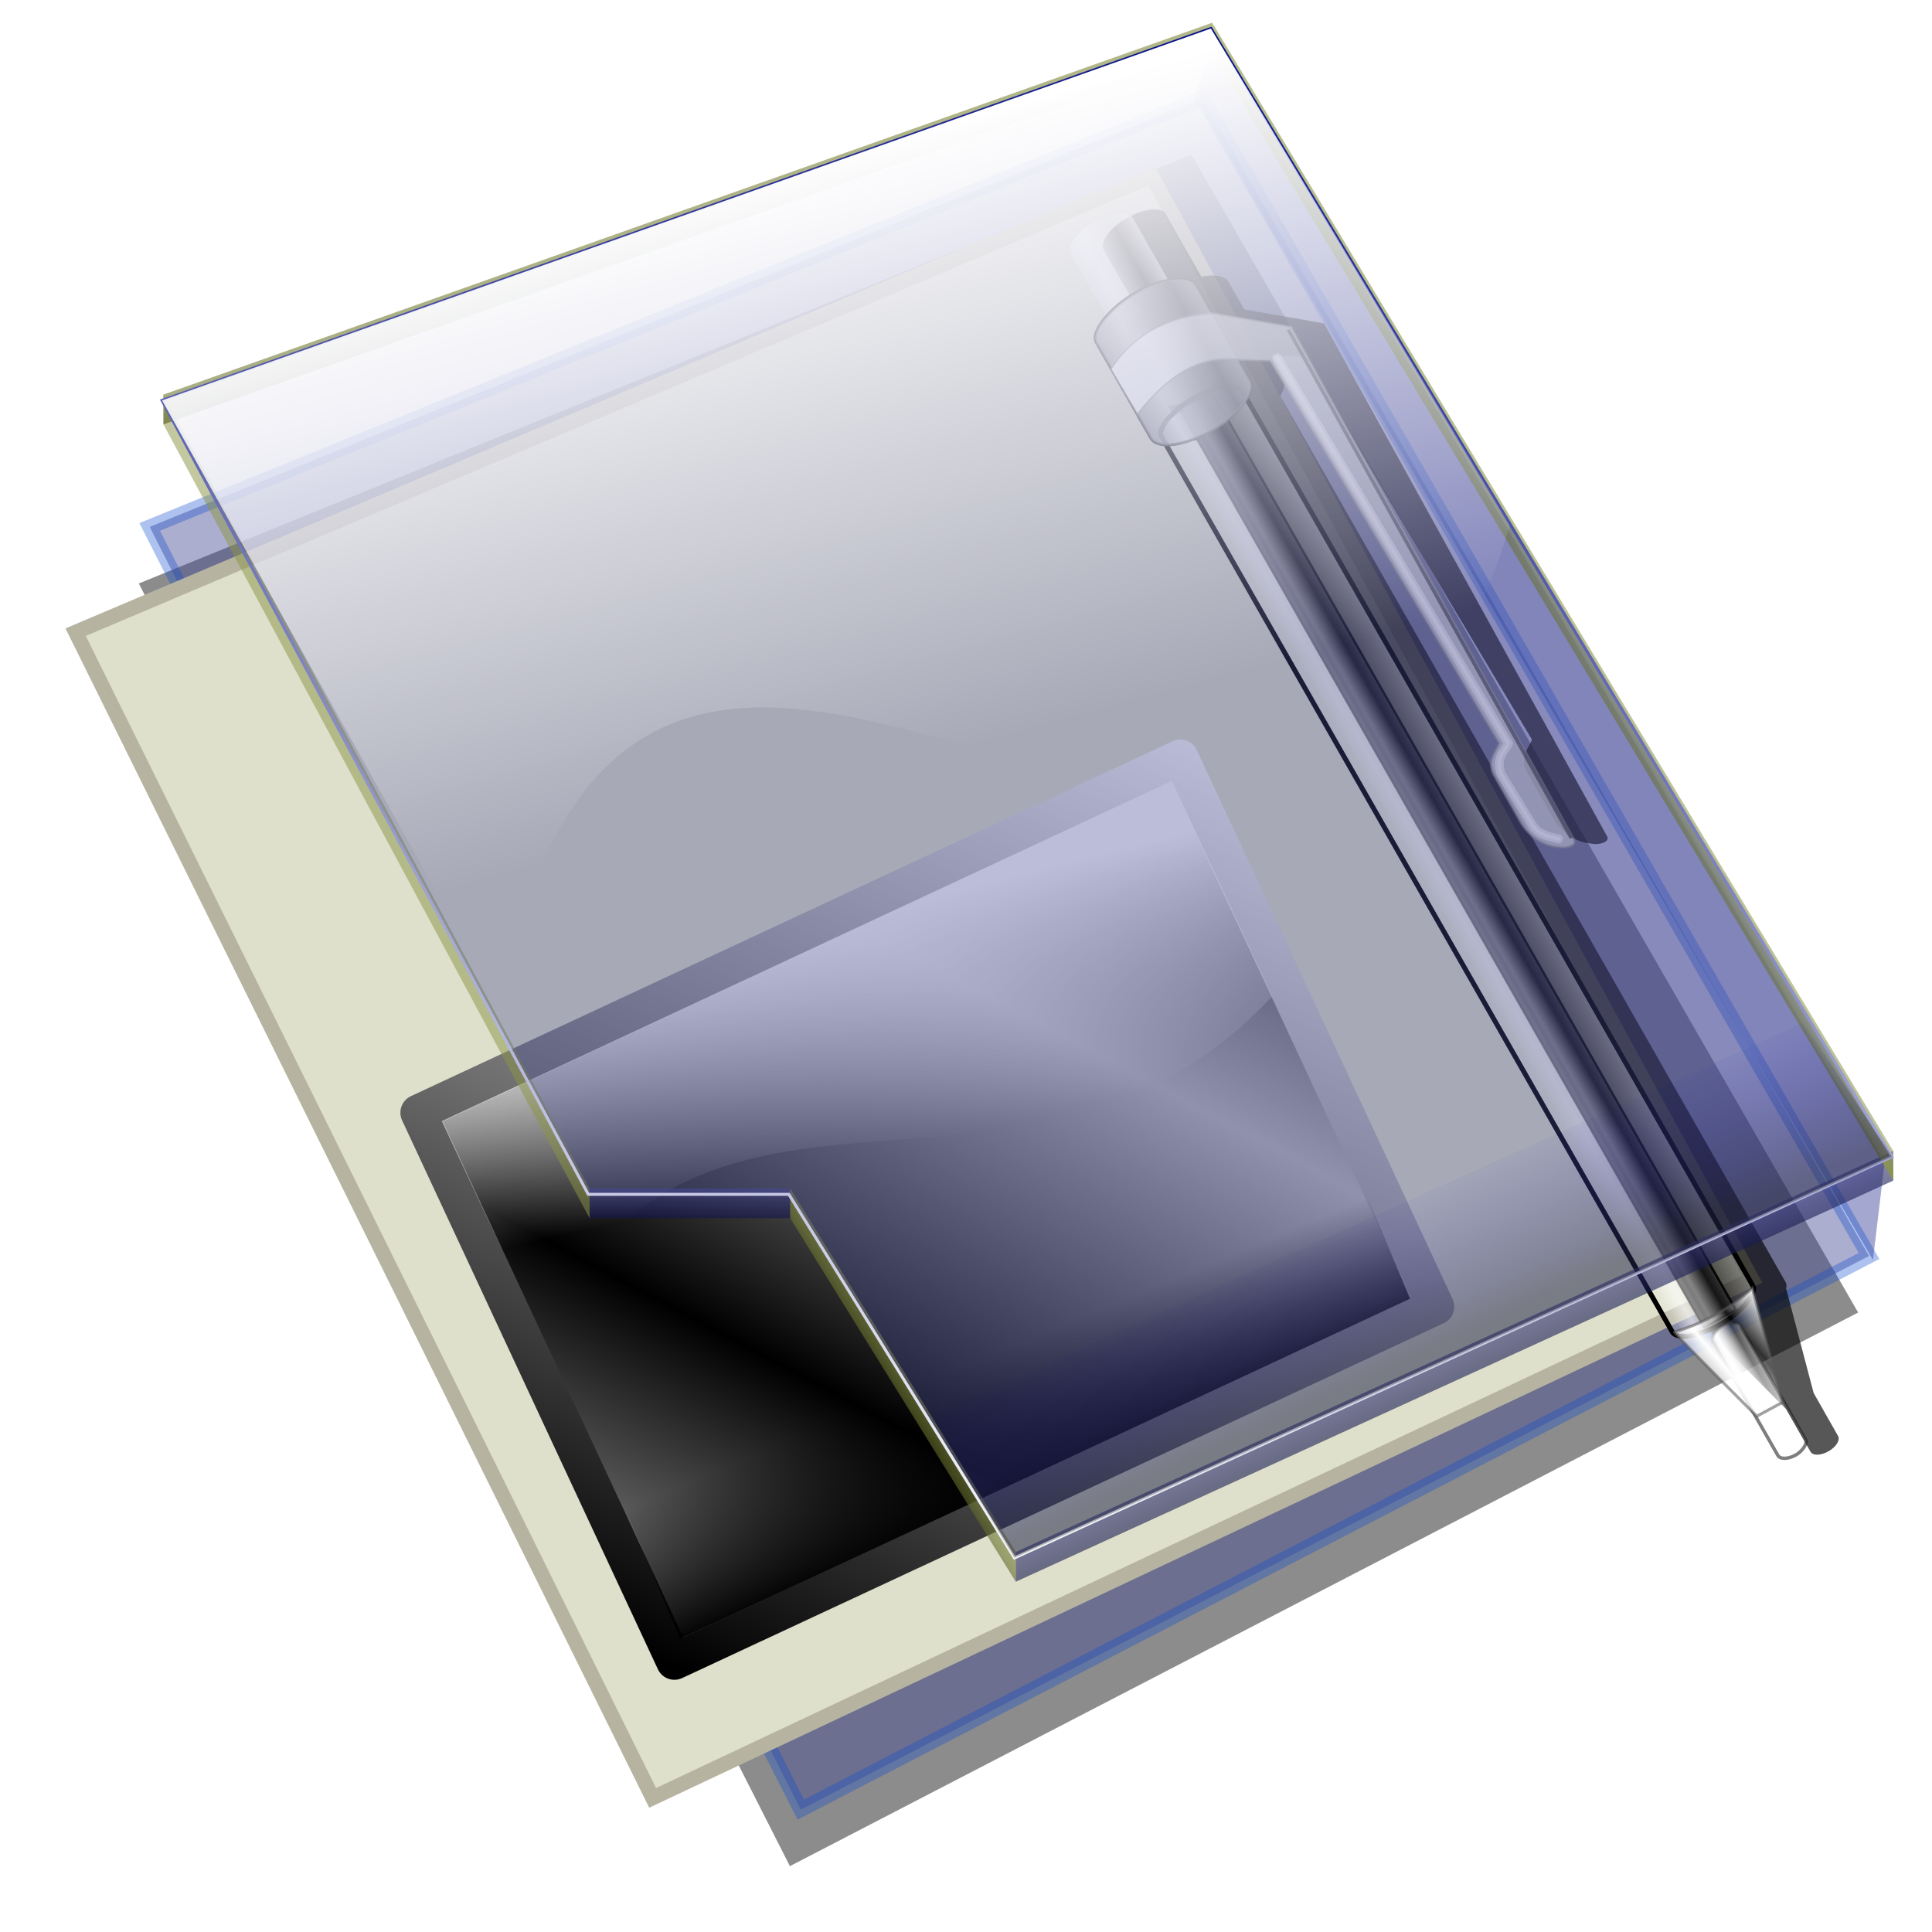 <?xml version="1.0" encoding="UTF-8" standalone="no"?>
<svg
   xmlns:dc="http://purl.org/dc/elements/1.1/"
   xmlns:cc="http://creativecommons.org/ns#"
   xmlns:rdf="http://www.w3.org/1999/02/22-rdf-syntax-ns#"
   xmlns:svg="http://www.w3.org/2000/svg"
   xmlns="http://www.w3.org/2000/svg"
   xmlns:xlink="http://www.w3.org/1999/xlink"
   xmlns:sodipodi="http://sodipodi.sourceforge.net/DTD/sodipodi-0.dtd"
   xmlns:inkscape="http://www.inkscape.org/namespaces/inkscape"
   version="1.1"
   inkscape:version="1.0 (4035a4f, 2020-05-01)"
   id="svg2"
   sodipodi:docname="joplin.svg"
   height="256"
   sodipodi:version="0.32"
   width="256">
  <defs
     id="defs5">
    <linearGradient
       id="linearGradient1049"
       inkscape:collect="always">
      <stop
         stop-opacity="0.58"
         stop-color="#0f1247"
         id="stop1045" />
      <stop
         stop-opacity="0.62"
         stop-color="#484a95"
         id="stop1047"
         offset="1" />
    </linearGradient>
    <linearGradient
       id="linearGradient1043"
       inkscape:collect="always">
      <stop
         stop-opacity="1"
         stop-color="white"
         id="stop1039" />
      <stop
         stop-opacity="1"
         stop-color="#000a84"
         id="stop1041"
         offset="1" />
    </linearGradient>
    <linearGradient
       inkscape:collect="always"
       id="linearGradient2943">
      <stop
         stop-opacity="0.275"
         stop-color="black"
         id="stop2945" />
      <stop
         stop-opacity="0"
         stop-color="#0200b0"
         offset="1"
         id="stop2947" />
    </linearGradient>
    <linearGradient
       inkscape:collect="always"
       id="linearGradient2933">
      <stop
         stop-opacity="1"
         stop-color="white"
         id="stop2935" />
      <stop
         stop-opacity="0"
         stop-color="white"
         offset="1"
         id="stop2937" />
    </linearGradient>
    <linearGradient
       inkscape:collect="always"
       id="linearGradient2869">
      <stop
         stop-opacity="1"
         stop-color="#8c9548"
         id="stop2871" />
      <stop
         stop-opacity="0"
         stop-color="#8c9548"
         offset="1"
         id="stop2873" />
    </linearGradient>
    <linearGradient
       inkscape:collect="always"
       id="linearGradient2837">
      <stop
         stop-opacity="0.58"
         stop-color="#41470f"
         id="stop2839" />
      <stop
         stop-opacity="0.619"
         stop-color="#8c9548"
         offset="1"
         id="stop2841" />
    </linearGradient>
    <linearGradient
       inkscape:collect="always"
       xlink:href="#linearGradient1049"
       id="linearGradient2843"
       x1="60.922"
       y1="90.3"
       x2="60.922"
       y2="88.1"
       gradientUnits="userSpaceOnUse" />
    <linearGradient
       inkscape:collect="always"
       xlink:href="#linearGradient2837"
       id="linearGradient2851"
       x1="73.2"
       y1="101.41"
       x2="75.24"
       y2="100.11"
       gradientUnits="userSpaceOnUse" />
    <linearGradient
       inkscape:collect="always"
       xlink:href="#linearGradient1049"
       id="linearGradient2859"
       x1="112.3"
       y1="101.63"
       x2="110.86"
       y2="98.44"
       gradientUnits="userSpaceOnUse" />
    <linearGradient
       inkscape:collect="always"
       xlink:href="#linearGradient2869"
       id="linearGradient2867"
       x1="122"
       y1="55.19"
       x2="124.28"
       y2="53.82"
       gradientUnits="userSpaceOnUse" />
    <linearGradient
       inkscape:collect="always"
       xlink:href="#linearGradient2837"
       id="linearGradient2881"
       x1="56.35"
       y1="27.13"
       x2="55.07"
       y2="23.365"
       gradientUnits="userSpaceOnUse" />
    <linearGradient
       inkscape:collect="always"
       xlink:href="#linearGradient2933"
       id="linearGradient2939"
       x1="56"
       y1="22.574"
       x2="66.866"
       y2="62.13"
       gradientUnits="userSpaceOnUse"
       gradientTransform="matrix(1.972,0,0,1.972,-28.725,-16.455)" />
    <linearGradient
       inkscape:collect="always"
       xlink:href="#linearGradient2943"
       id="linearGradient2949"
       x1="109.34"
       y1="99.75"
       x2="104.75"
       y2="89.8"
       gradientUnits="userSpaceOnUse"
       gradientTransform="matrix(1.972,0,0,1.972,-28.725,-16.455)" />
    <linearGradient
       y2="7.151"
       x2="97.43"
       y1="116.12"
       x1="80.28"
       gradientTransform="matrix(1.972,0,0,1.972,-29.586,-16.455)"
       gradientUnits="userSpaceOnUse"
       id="linearGradient1203"
       xlink:href="#linearGradient1043"
       inkscape:collect="always" />
    <clipPath
       clipPathUnits="userSpaceOnUse"
       id="clipPath2059">
      <path
         d="m -10.1,231.685 c 3.559,2.506 4.832,-0.585 2.965,-3.064 -3.182,-4.225 -6.444,-9.84 -12.355,-15.913 -2.595,-2.669 -11.861,-7.808 -11.861,-7.808 0,0 -0.115,-2.188 -0.099,-3.064 0.011,-0.582 -0.566,-0.564 -0.89,-0.297 -0.782,0.645 -2.471,2.57 -2.471,2.57 l -1.68,-0.099 -1.087,-1.581 c -0.297,-0.411 -0.636,-0.346 -0.89,0 -0.545,1.85 -0.879,3.885 -3.459,3.954 l 4.448,3.954 c 7.766,1.553 15.579,5.585 20.262,14.332 0,0 4.526,5.194 7.116,7.018 z"
         id="path2061"
         sodipodi:nodetypes="csscsscccccccs"
         inkscape:connector-curvature="0"
         stroke-dasharray="none"
         stroke-opacity="1"
         fill="#ffffff"
         fill-rule="evenodd"
         stroke="none"
         stroke-linejoin="miter"
         fill-opacity="1"
         stroke-linecap="butt"
         stroke-width="0.048"
         stroke-miterlimit="4" />
    </clipPath>
    <clipPath
       id="clipPath2059-5"
       clipPathUnits="userSpaceOnUse">
      <path
         stroke-miterlimit="4"
         stroke-width="0.048"
         stroke-linecap="butt"
         fill-opacity="1"
         stroke-linejoin="miter"
         stroke="none"
         fill-rule="evenodd"
         fill="#ffffff"
         stroke-opacity="1"
         stroke-dasharray="none"
         inkscape:connector-curvature="0"
         sodipodi:nodetypes="csscsscccccccs"
         id="path2061-3"
         d="m -10.1,231.685 c 3.559,2.506 4.832,-0.585 2.965,-3.064 -3.182,-4.225 -6.444,-9.84 -12.355,-15.913 -2.595,-2.669 -11.861,-7.808 -11.861,-7.808 0,0 -0.115,-2.188 -0.099,-3.064 0.011,-0.582 -0.566,-0.564 -0.89,-0.297 -0.782,0.645 -2.471,2.57 -2.471,2.57 l -1.68,-0.099 -1.087,-1.581 c -0.297,-0.411 -0.636,-0.346 -0.89,0 -0.545,1.85 -0.879,3.885 -3.459,3.954 l 4.448,3.954 c 7.766,1.553 15.579,5.585 20.262,14.332 0,0 4.526,5.194 7.116,7.018 z" />
    </clipPath>
    <clipPath
       id="clipPath">
      <path
         fill-opacity="0.95"
         stroke="none"
         fill="#1b1b1b"
         sodipodi:nodetypes="csssscc"
         inkscape:connector-curvature="0"
         id="rect5264"
         d="m -515.73,435.564 v 5.838 c 0,9.743 -7.844,17.587 -17.587,17.587 h -135.051 c -9.743,0 -17.587,-7.844 -17.587,-17.587 v -5.838 z" />
    </clipPath>
    <clipPath
       clipPathUnits="userSpaceOnUse"
       id="clipPath2059-7">
      <path
         d="m -10.1,231.685 c 3.559,2.506 4.832,-0.585 2.965,-3.064 -3.182,-4.225 -6.444,-9.84 -12.355,-15.913 -2.595,-2.669 -11.861,-7.808 -11.861,-7.808 0,0 -0.115,-2.188 -0.099,-3.064 0.011,-0.582 -0.566,-0.564 -0.89,-0.297 -0.782,0.645 -2.471,2.57 -2.471,2.57 l -1.68,-0.099 -1.087,-1.581 c -0.297,-0.411 -0.636,-0.346 -0.89,0 -0.545,1.85 -0.879,3.885 -3.459,3.954 l 4.448,3.954 c 7.766,1.553 15.579,5.585 20.262,14.332 0,0 4.526,5.194 7.116,7.018 z"
         id="path2061-5"
         sodipodi:nodetypes="csscsscccccccs"
         inkscape:connector-curvature="0"
         stroke-dasharray="none"
         stroke-opacity="1"
         fill="#ffffff"
         fill-rule="evenodd"
         stroke="none"
         stroke-linejoin="miter"
         fill-opacity="1"
         stroke-linecap="butt"
         stroke-width="0.048"
         stroke-miterlimit="4" />
    </clipPath>
    <clipPath
       clipPathUnits="userSpaceOnUse"
       id="clipPath1162">
      <path
         stroke-miterlimit="4"
         stroke-width="0.071"
         stroke-linecap="round"
         fill-opacity="0.347"
         stroke-linejoin="round"
         stroke="none"
         fill="#000000"
         stroke-opacity="1"
         stroke-dasharray="none"
         inkscape:connector-curvature="0"
         d="m -65.65,239.846 c -9.358,0 -16.952,7.594 -16.952,16.952 0,9.358 7.594,16.941 16.952,16.941 0.292,0 0.579,-0.008 0.868,-0.022 2.123,-0.108 4.148,-0.606 5.995,-1.424 l 2.67,3.971 c -0.226,0.495 -0.245,0.964 -0.011,1.313 l 15.673,23.326 c 0.495,0.737 1.944,0.632 3.248,-0.245 1.304,-0.876 1.964,-2.177 1.468,-2.914 L -51.423,274.417 c -0.233,-0.347 -0.683,-0.499 -1.224,-0.478 l -2.558,-3.804 c 3.96,-3.1 6.507,-7.92 6.507,-13.337 0,-9.358 -7.594,-16.952 -16.952,-16.952 z m 0,2.581 c 7.929,0 14.371,6.442 14.371,14.371 0,7.929 -6.442,14.36 -14.371,14.36 -7.929,0 -14.349,-6.431 -14.349,-14.36 0,-0.248 -0.001,-0.489 0.011,-0.734 0.384,-7.586 6.657,-13.637 14.338,-13.637 z"
         id="path1164" />
    </clipPath>
    <linearGradient
       inkscape:collect="always"
       id="linearGradient3387">
      <stop
         stop-opacity="1"
         stop-color="#000000"
         id="stop3389" />
      <stop
         stop-opacity="1"
         stop-color="#ffffff"
         offset="1"
         id="stop3391" />
    </linearGradient>
    <linearGradient
       inkscape:collect="always"
       xlink:href="#linearGradient2933"
       id="linearGradient3310"
       gradientUnits="userSpaceOnUse"
       spreadMethod="reflect"
       x1="12.738"
       y1="98.55"
       x2="14.11"
       y2="105.75" />
    <linearGradient
       inkscape:collect="always"
       xlink:href="#linearGradient2933"
       id="linearGradient3308"
       gradientUnits="userSpaceOnUse"
       x1="249.07"
       y1="99.28"
       x2="248.4"
       y2="109.3" />
    <linearGradient
       inkscape:collect="always"
       xlink:href="#linearGradient3223"
       id="linearGradient3306"
       gradientUnits="userSpaceOnUse"
       gradientTransform="matrix(1.321,0,0,0.997,-74.26,0.323)"
       spreadMethod="reflect"
       x1="244.66"
       y1="109.09"
       x2="244.8"
       y2="96.73" />
    <linearGradient
       inkscape:collect="always"
       xlink:href="#linearGradient3213"
       id="linearGradient3304"
       gradientUnits="userSpaceOnUse"
       gradientTransform="translate(0,-1.636)"
       spreadMethod="reflect"
       x1="124.98"
       y1="98.47"
       x2="124.98"
       y2="101.45" />
    <linearGradient
       inkscape:collect="always"
       xlink:href="#linearGradient3193"
       id="linearGradient3302"
       gradientUnits="userSpaceOnUse"
       spreadMethod="reflect"
       x1="131.09"
       y1="97.4"
       x2="131.09"
       y2="105.34" />
    <linearGradient
       inkscape:collect="always"
       xlink:href="#linearGradient3203"
       id="linearGradient3300"
       gradientUnits="userSpaceOnUse"
       gradientTransform="matrix(1.01,0,0,1,0.489,19.628)"
       spreadMethod="reflect"
       x1="124.63"
       y1="84.17"
       x2="124.63"
       y2="80.895" />
    <linearGradient
       inkscape:collect="always"
       xlink:href="#linearGradient2933"
       id="linearGradient3298"
       gradientUnits="userSpaceOnUse"
       spreadMethod="reflect"
       x1="267.48"
       y1="98.35"
       x2="267.48"
       y2="105.16" />
    <linearGradient
       inkscape:collect="always"
       xlink:href="#linearGradient2933"
       id="linearGradient3296"
       gradientUnits="userSpaceOnUse"
       gradientTransform="matrix(1.323,0,0,0.987,2.529,1.331)"
       spreadMethod="reflect"
       x1="3.141"
       y1="99.81"
       x2="3.141"
       y2="103.39" />
    <linearGradient
       id="linearGradient3193">
      <stop
         stop-opacity="0.425"
         stop-color="#ffffff"
         id="stop3195" />
      <stop
         stop-opacity="0"
         stop-color="#ffffff"
         offset="1"
         id="stop3197" />
    </linearGradient>
    <linearGradient
       id="linearGradient3203">
      <stop
         stop-opacity="1"
         stop-color="#000000"
         id="stop3205" />
      <stop
         stop-opacity="1"
         stop-color="#5a5a5a"
         offset="1"
         id="stop3207" />
    </linearGradient>
    <linearGradient
       id="linearGradient3213">
      <stop
         stop-opacity="0.46"
         stop-color="#ffffff"
         id="stop3215" />
      <stop
         stop-opacity="0"
         stop-color="#ffffff"
         offset="1"
         id="stop3217" />
    </linearGradient>
    <linearGradient
       id="linearGradient3223">
      <stop
         stop-opacity="1"
         stop-color="#585858"
         id="stop3225" />
      <stop
         stop-opacity="0.655"
         stop-color="#ffffff"
         offset="1"
         id="stop3227" />
    </linearGradient>
    <filter
       color-interpolation-filters="sRGB"
       inkscape:collect="always"
       id="filter1384"
       x="-0.108"
       width="1.217"
       y="-0.013"
       height="1.027">
      <feGaussianBlur
         inkscape:collect="always"
         stdDeviation="0.366"
         id="feGaussianBlur1386" />
    </filter>
    <linearGradient
       id="linearGradient5002"
       inkscape:collect="always">
      <stop
         stop-opacity="1"
         stop-color="#000000"
         id="stop5004" />
      <stop
         stop-opacity="0"
         stop-color="#000000"
         id="stop5006"
         offset="1" />
    </linearGradient>
    <linearGradient
       y2="109.08"
       x2="160.07"
       y1="94.16"
       x1="160.66"
       gradientTransform="matrix(-1.64,0,0,-1.64,169.566,338.496)"
       gradientUnits="userSpaceOnUse"
       id="linearGradient3494"
       xlink:href="#linearGradient5002"
       inkscape:collect="always" />
    <linearGradient
       y2="96.96"
       x2="201.18"
       y1="169.05"
       x1="119.76"
       gradientTransform="matrix(1.64,0,0,1.64,-349.785,-84.184)"
       gradientUnits="userSpaceOnUse"
       id="linearGradient3490"
       xlink:href="#linearGradient3387"
       inkscape:collect="always" />
    <linearGradient
       y2="121.97"
       x2="177.64"
       y1="147.86"
       x1="143.39"
       spreadMethod="reflect"
       gradientTransform="matrix(1.64,0,0,1.64,-349.785,-84.184)"
       gradientUnits="userSpaceOnUse"
       id="linearGradient3488"
       xlink:href="#linearGradient3386-3"
       inkscape:collect="always" />
    <linearGradient
       id="linearGradient3386-3">
      <stop
         stop-opacity="1"
         stop-color="#000000"
         id="stop3388" />
      <stop
         stop-opacity="1"
         stop-color="#bababa"
         id="stop3390"
         offset="1" />
    </linearGradient>
    <linearGradient
       gradientTransform="matrix(1.64,0,0,1.64,-351.233,-72.117)"
       inkscape:collect="always"
       xlink:href="#linearGradient2933"
       id="linearGradient4144"
       gradientUnits="userSpaceOnUse"
       x1="160.66"
       y1="94.16"
       x2="155.95"
       y2="118.19" />
    <filter
       color-interpolation-filters="sRGB"
       inkscape:collect="always"
       id="filter1151"
       x="-0.001"
       width="1.019"
       y="-0.001"
       height="1.019">
      <feGaussianBlur
         inkscape:collect="always"
         stdDeviation="0.921"
         id="feGaussianBlur1153" />
    </filter>
  </defs>
  <sodipodi:namedview
     inkscape:document-rotation="0"
     inkscape:snap-global="false"
     inkscape:snap-nodes="false"
     inkscape:object-nodes="false"
     inkscape:snap-others="false"
     inkscape:snap-grids="false"
     inkscape:snap-to-guides="false"
     inkscape:current-layer="svg2"
     height="256"
     gridtolerance="10.0"
     inkscape:pageshadow="2"
     inkscape:guide-bbox="true"
     borderopacity="1.0"
     inkscape:window-height="1056"
     inkscape:cy="128"
     inkscape:cx="128"
     width="256"
     showgrid="false"
     inkscape:window-width="1920"
     pagecolor="#ff0000"
     inkscape:window-maximized="1"
     guidetolerance="10.0"
     inkscape:pageopacity="0"
     showguides="true"
     id="base"
     bordercolor="#666666"
     inkscape:window-y="0"
     inkscape:window-x="0"
     objecttolerance="10.0"
     inkscape:zoom="3.46875" />
  <path
     stroke-width="1.972"
     stroke-linecap="butt"
     fill-opacity="0.453"
     stroke-linejoin="miter"
     stroke="none"
     fill-rule="evenodd"
     filter="url(#filter1151)"
     fill="#000000"
     stroke-opacity="0.336"
     d="M 18.394,77.313 157.876,20.487 246.215,173.917 104.666,247.274 Z"
     id="path1061"
     sodipodi:nodetypes="ccccc"
     inkscape:connector-curvature="0" />
  <path
     stroke-width="1.972"
     stroke-linecap="butt"
     fill-opacity="0.375"
     stroke-linejoin="miter"
     stroke="none"
     fill-rule="evenodd"
     fill="#0e1680"
     stroke-opacity="1"
     inkscape:connector-curvature="0"
     id="path2927"
     d="m 160.868,4.726 -2.583,8.266 89.889,153.947 1.55,-12.915 z" />
  <path
     stroke-width="1.972"
     stroke-linecap="butt"
     fill-opacity="0.453"
     stroke-linejoin="miter"
     stroke="#0e4cd0"
     fill-rule="evenodd"
     fill="#484b95"
     stroke-opacity="0.336"
     inkscape:connector-curvature="0"
     sodipodi:nodetypes="ccccc"
     id="path2909"
     d="M 19.836,69.817 159.318,12.991 247.656,166.422 106.108,239.779 Z" />
  <path
     stroke-width="1.972"
     stroke-linecap="butt"
     fill-opacity="1"
     stroke-linejoin="miter"
     stroke="#b6b4a1"
     fill-rule="evenodd"
     fill="#dee0cb"
     stroke-opacity="1"
     inkscape:connector-curvature="0"
     sodipodi:nodetypes="ccccc"
     id="path2929"
     d="M 152.602,23.323 10.02,83.766 86.477,238.229 232.158,169.521 Z" />
  <g
     id="g1370"
     transform="matrix(0.676,-0.389,0.389,0.676,181.059,6.224)">
    <path
       stroke-width="0.265"
       fill-opacity="0.66"
       stroke="none"
       filter="url(#filter1384)"
       fill="#000000"
       d="m 31.05,231.717 c -0.206,-0.301 -0.828,-0.522 -1.567,-0.524 -0.91,-0.004 -1.648,0.327 -1.65,0.736 l -0.011,3.275 c -0.606,0.196 -0.997,0.503 -0.999,0.849 l -0.024,5.044 c -5.9e-4,0.15 0.076,0.301 0.208,0.431 0.033,0.033 0.069,0.064 0.109,0.095 0.04,0.031 0.087,0.058 0.134,0.087 0.002,0.001 0.003,0.005 0.005,0.007 l -0.185,46.861 c -3.71e-4,0.095 0.042,0.185 0.122,0.269 0.187,0.884 1.159,4.483 1.251,4.821 l -0.008,2.244 c -8.49e-4,0.217 0.325,0.391 0.729,0.393 0.404,0.002 0.727,-0.173 0.728,-0.39 l 0.012,-2.267 1.297,-4.787 c 0.079,-0.083 0.126,-0.17 0.126,-0.264 l 0.184,-46.82 c 0.334,-0.181 0.534,-0.412 0.535,-0.659 l 0.008,-1.166 c 0.015,0.01 0.028,0.02 0.042,0.031 l 1.242,0.767 0.319,20.459 c -0.364,0.288 -0.86,0.384 -0.94,1.102 l -0.016,2.616 c 0.051,0.698 0.296,1.331 0.966,1.8 0.252,0.223 0.8,0.363 0.764,10e-4 l 0.48,-26.833 -2.849,-2.383 0.006,-1.439 c 0.001,-0.339 -0.379,-0.645 -0.963,-0.846 l 0.013,-3.286 c 3e-4,-0.077 -0.022,-0.155 -0.07,-0.225 z"
       id="rect3541"
       inkscape:connector-curvature="0"
       transform="matrix(3.702,0,0,3.702,-158.91,-850.977)" />
    <g
       id="g3281"
       transform="matrix(0.003,-0.837,0.837,0.003,-141.253,236.993)">
      <rect
         stroke-miterlimit="4"
         stroke-width="0.685"
         stroke-linecap="round"
         fill-opacity="1"
         stroke-linejoin="round"
         stroke="#1c1c1c"
         fill="url(#linearGradient3296)"
         stroke-opacity="0.563"
         stroke-dasharray="none"
         rx="1.729"
         ry="3.226"
         y="98.58"
         x="-7.665"
         height="6.453"
         width="30.13"
         id="rect3271" />
      <rect
         fill-opacity="1"
         stroke="none"
         fill="url(#linearGradient3298)"
         ry="7.262"
         rx="3.26"
         y="94.82"
         x="239.33"
         height="14.524"
         width="41"
         id="rect3251" />
      <rect
         stroke-miterlimit="4"
         stroke-width="0.574"
         stroke-linecap="round"
         fill-opacity="0.539"
         stroke-linejoin="round"
         stroke="#000000"
         fill="#5a5a5a"
         stroke-opacity="1"
         stroke-dasharray="none"
         id="rect3231"
         width="31.938"
         height="23.2"
         x="231.67"
         y="90.4"
         ry="11.6"
         rx="4.803" />
      <rect
         stroke-miterlimit="4"
         stroke-width="0.502"
         stroke-linecap="round"
         fill-opacity="1"
         stroke-linejoin="round"
         stroke="#000000"
         fill="url(#linearGradient3300)"
         stroke-opacity="1"
         stroke-dasharray="none"
         y="98.46"
         x="23.973"
         height="7.354"
         width="214.63"
         id="rect3201" />
      <rect
         stroke-miterlimit="4"
         stroke-width="1"
         stroke-linecap="round"
         fill-opacity="1"
         stroke-linejoin="round"
         stroke="#000000"
         fill="url(#linearGradient3302)"
         stroke-opacity="1"
         stroke-dasharray="none"
         rx="3.531"
         ry="9.416"
         y="92.4"
         x="22.952"
         height="18.832"
         width="216.28"
         id="rect2421" />
      <rect
         fill-opacity="1"
         stroke="none"
         fill="url(#linearGradient3304)"
         y="94.11"
         x="24.319"
         height="5.445"
         width="213.61"
         id="rect3211" />
      <rect
         stroke-miterlimit="4"
         stroke-width="0.574"
         stroke-linecap="round"
         fill-opacity="1"
         stroke-linejoin="round"
         stroke="#777777"
         fill="url(#linearGradient3306)"
         stroke-opacity="0.587"
         stroke-dasharray="none"
         rx="4.803"
         ry="11.6"
         y="90.4"
         x="231.67"
         height="23.2"
         width="31.938"
         id="rect3221" />
      <path
         stroke-miterlimit="4"
         stroke-width="0.5"
         stroke-linecap="butt"
         fill-opacity="0.767"
         stroke-linejoin="miter"
         stroke="#8d8d8d"
         fill-rule="evenodd"
         fill="#d5d5d5"
         stroke-opacity="0.544"
         stroke-dasharray="none"
         inkscape:connector-curvature="0"
         sodipodi:nodetypes="cccccccccccc"
         id="path3233"
         d="m 242.245,90.564 10.34,-0.148 c 3.813,7.504 3.502,15.353 -0.148,23.191 l -10.471,12.657 -118.705,-1.679 c -1.6,0.166 -0.98,-2.238 0,-3.357 2.063,-2.971 4.825,-4.079 7.914,-4.317 l 11.588,0.035 c 3.174,0.341 3.612,2.506 4.89,4.111 l 90.477,-1.748 3.357,-5.516 c 5.233,-7.179 4.034,-15.024 0.758,-23.23 z" />
      <path
         stroke-miterlimit="4"
         stroke-width="1.8"
         stroke-linecap="round"
         stroke-linejoin="round"
         stroke="#ffffff"
         fill="none"
         stroke-opacity="0.515"
         stroke-dasharray="none"
         inkscape:connector-curvature="0"
         sodipodi:nodetypes="ccccc"
         id="path3235"
         d="m 124.807,121.938 c 1.486,-1.593 2.915,-3.283 5.398,-3.213 l 11.954,-0.386 c 3.589,0.934 3.416,2.809 4.499,4.37 l 91.26,-1.928" />
      <path
         stroke-miterlimit="4"
         stroke-width="0.7"
         stroke-linecap="round"
         stroke-linejoin="round"
         stroke="#ffffff"
         fill="none"
         stroke-opacity="0.515"
         stroke-dasharray="none"
         inkscape:connector-curvature="0"
         d="m 124.807,121.938 c 1.486,-1.593 2.915,-3.283 5.398,-3.213 l 11.954,-0.386 c 3.589,0.934 3.416,2.809 4.499,4.37 l 91.26,-1.928"
         id="path3237"
         sodipodi:nodetypes="ccccc" />
      <path
         stroke-miterlimit="4"
         stroke-width="0.7"
         stroke-linecap="butt"
         stroke-linejoin="miter"
         stroke="#000000"
         fill="none"
         stroke-opacity="0.461"
         stroke-dasharray="none"
         inkscape:connector-curvature="0"
         sodipodi:nodetypes="cc"
         id="path3239"
         d="m 123.65,124.252 118.123,1.285" />
      <path
         fill-opacity="1"
         stroke="none"
         fill-rule="evenodd"
         fill="url(#linearGradient3308)"
         inkscape:connector-curvature="0"
         d="m 242.245,90.564 10.34,-0.148 c 3.813,7.504 3.502,15.353 -0.148,23.191 l -10.95,0.187 c 5.233,-7.179 4.034,-15.024 0.758,-23.23 z"
         id="path3241"
         sodipodi:nodetypes="ccccc" />
      <path
         stroke-miterlimit="4"
         stroke-width="0.6"
         stroke-linecap="butt"
         fill-opacity="1"
         stroke-linejoin="miter"
         stroke="#5a5a5a"
         fill-rule="evenodd"
         fill="url(#linearGradient3310)"
         stroke-opacity="0.563"
         stroke-dasharray="none"
         inkscape:connector-curvature="0"
         sodipodi:nodetypes="ccccc"
         id="path3261"
         d="m 26.221,92.761 c -1.157,0 -23.136,6.041 -23.136,6.041 l -0.129,5.913 23.136,6.17 C 24.734,104.843 24.838,98.802 26.221,92.761 Z" />
    </g>
  </g>
  <g
     transform="matrix(0.721,-0.336,0.336,0.721,143.429,33.768)"
     id="g1162">
    <rect
       y="82.81"
       x="-160.59"
       height="100.88"
       width="139.97"
       id="rect3376"
       opacity="1"
       stroke-dasharray="none"
       stroke-opacity="1"
       fill="url(#linearGradient3488)"
       stroke="url(#linearGradient3490)"
       stroke-linejoin="round"
       fill-opacity="1"
       stroke-linecap="round"
       stroke-width="6.069"
       stroke-miterlimit="4" />
    <path
       stroke-miterlimit="4"
       stroke-width="6.069"
       stroke-linecap="round"
       fill-opacity="1"
       stroke-linejoin="round"
       stroke="none"
       fill="url(#linearGradient4144)"
       stroke-opacity="1"
       sodipodi:nodetypes="ccccc"
       id="rect3432"
       d="m -157.683,85.716 h 134.182 v 39.579 c -56.02,22.691 -87.265,-39 -134.182,0 z"
       inkscape:connector-curvature="0" />
    <path
       stroke-miterlimit="4"
       stroke-width="6.069"
       stroke-linecap="round"
       fill-opacity="1"
       stroke-linejoin="round"
       stroke="none"
       fill="url(#linearGradient3494)"
       stroke-opacity="1"
       d="M -23.984,180.663 H -158.166 l 0.965,-24.616 c 47.815,0.477 85.817,0.869 134.182,0 z"
       id="path3443"
       sodipodi:nodetypes="ccccc"
       inkscape:connector-curvature="0" />
  </g>
  <g
     stroke-miterlimit="4"
     stroke-width="0.2"
     stroke-linecap="butt"
     fill-opacity="0.513"
     stroke-linejoin="miter"
     stroke="none"
     fill-rule="evenodd"
     fill="#8c9548"
     stroke-opacity="1"
     stroke-dasharray="none"
     id="g2803"
     transform="matrix(1.972,0,0,1.972,-28.725,-16.455)">
    <path
       stroke="none"
       id="path2805"
       d="m 25.548,34.859 28.636,53.342 v 2 L 25.548,36.859 Z"
       inkscape:connector-curvature="0" />
    <path
       fill-opacity="1"
       stroke="none"
       fill="url(#linearGradient2843)"
       id="path2807"
       d="m 54.184,88.201 h 13.476 v 2 H 54.184 Z"
       inkscape:connector-curvature="0" />
    <path
       fill-opacity="1"
       stroke="none"
       fill="url(#linearGradient2851)"
       id="path2809"
       d="m 67.66,88.201 15.16,24.425 v 2 L 67.66,90.201 Z"
       inkscape:connector-curvature="0" />
    <path
       fill-opacity="1"
       stroke="none"
       fill="url(#linearGradient2859)"
       id="path2811"
       d="M 82.821,112.626 141.778,85.674 v 2 L 82.821,114.626 Z"
       inkscape:connector-curvature="0" />
    <path
       fill-opacity="1"
       stroke="none"
       fill="url(#linearGradient2867)"
       id="path2813"
       d="M 141.778,85.674 96.016,9.872 v 2 l 45.762,75.802 z"
       inkscape:connector-curvature="0" />
    <path
       fill-opacity="1"
       stroke="none"
       fill="url(#linearGradient2881)"
       id="path2815"
       d="M 96.016,9.872 25.548,34.859 v 2 L 96.016,11.872 Z"
       inkscape:connector-curvature="0" />
  </g>
  <path
     stroke-miterlimit="4"
     stroke-width="0.394"
     stroke-linecap="butt"
     fill-opacity="0.365"
     stroke-linejoin="miter"
     stroke="url(#linearGradient1203)"
     fill-rule="evenodd"
     fill="#484a95"
     stroke-opacity="1"
     stroke-dasharray="none"
     d="M 21.474,53.055 77.949,158.254 H 104.526 L 134.424,206.425 250.697,153.271 160.447,3.778 Z"
     id="path1873"
     inkscape:connector-curvature="0" />
  <path
     stroke-miterlimit="4"
     stroke-width="0.394"
     stroke-linecap="butt"
     fill-opacity="1"
     stroke-linejoin="miter"
     stroke="none"
     fill-rule="evenodd"
     fill="url(#linearGradient2939)"
     stroke-opacity="1"
     stroke-dasharray="none"
     id="path2931"
     d="M 21.474,53.055 66.067,132.941 C 86.445,35.483 172.112,162.333 200.07,69.582 L 160.447,3.778 Z"
     sodipodi:nodetypes="ccccc"
     inkscape:connector-curvature="0" />
  <path
     stroke-miterlimit="4"
     stroke-width="0.394"
     stroke-linecap="butt"
     fill-opacity="1"
     stroke-linejoin="miter"
     stroke="none"
     fill-rule="evenodd"
     fill="url(#linearGradient2949)"
     stroke-opacity="1"
     stroke-dasharray="none"
     id="path2941"
     d="m 123.123,187.701 11.301,18.724 116.273,-53.153 -11.726,-17.76 z"
     sodipodi:nodetypes="ccccc"
     inkscape:connector-curvature="0" />
</svg>

